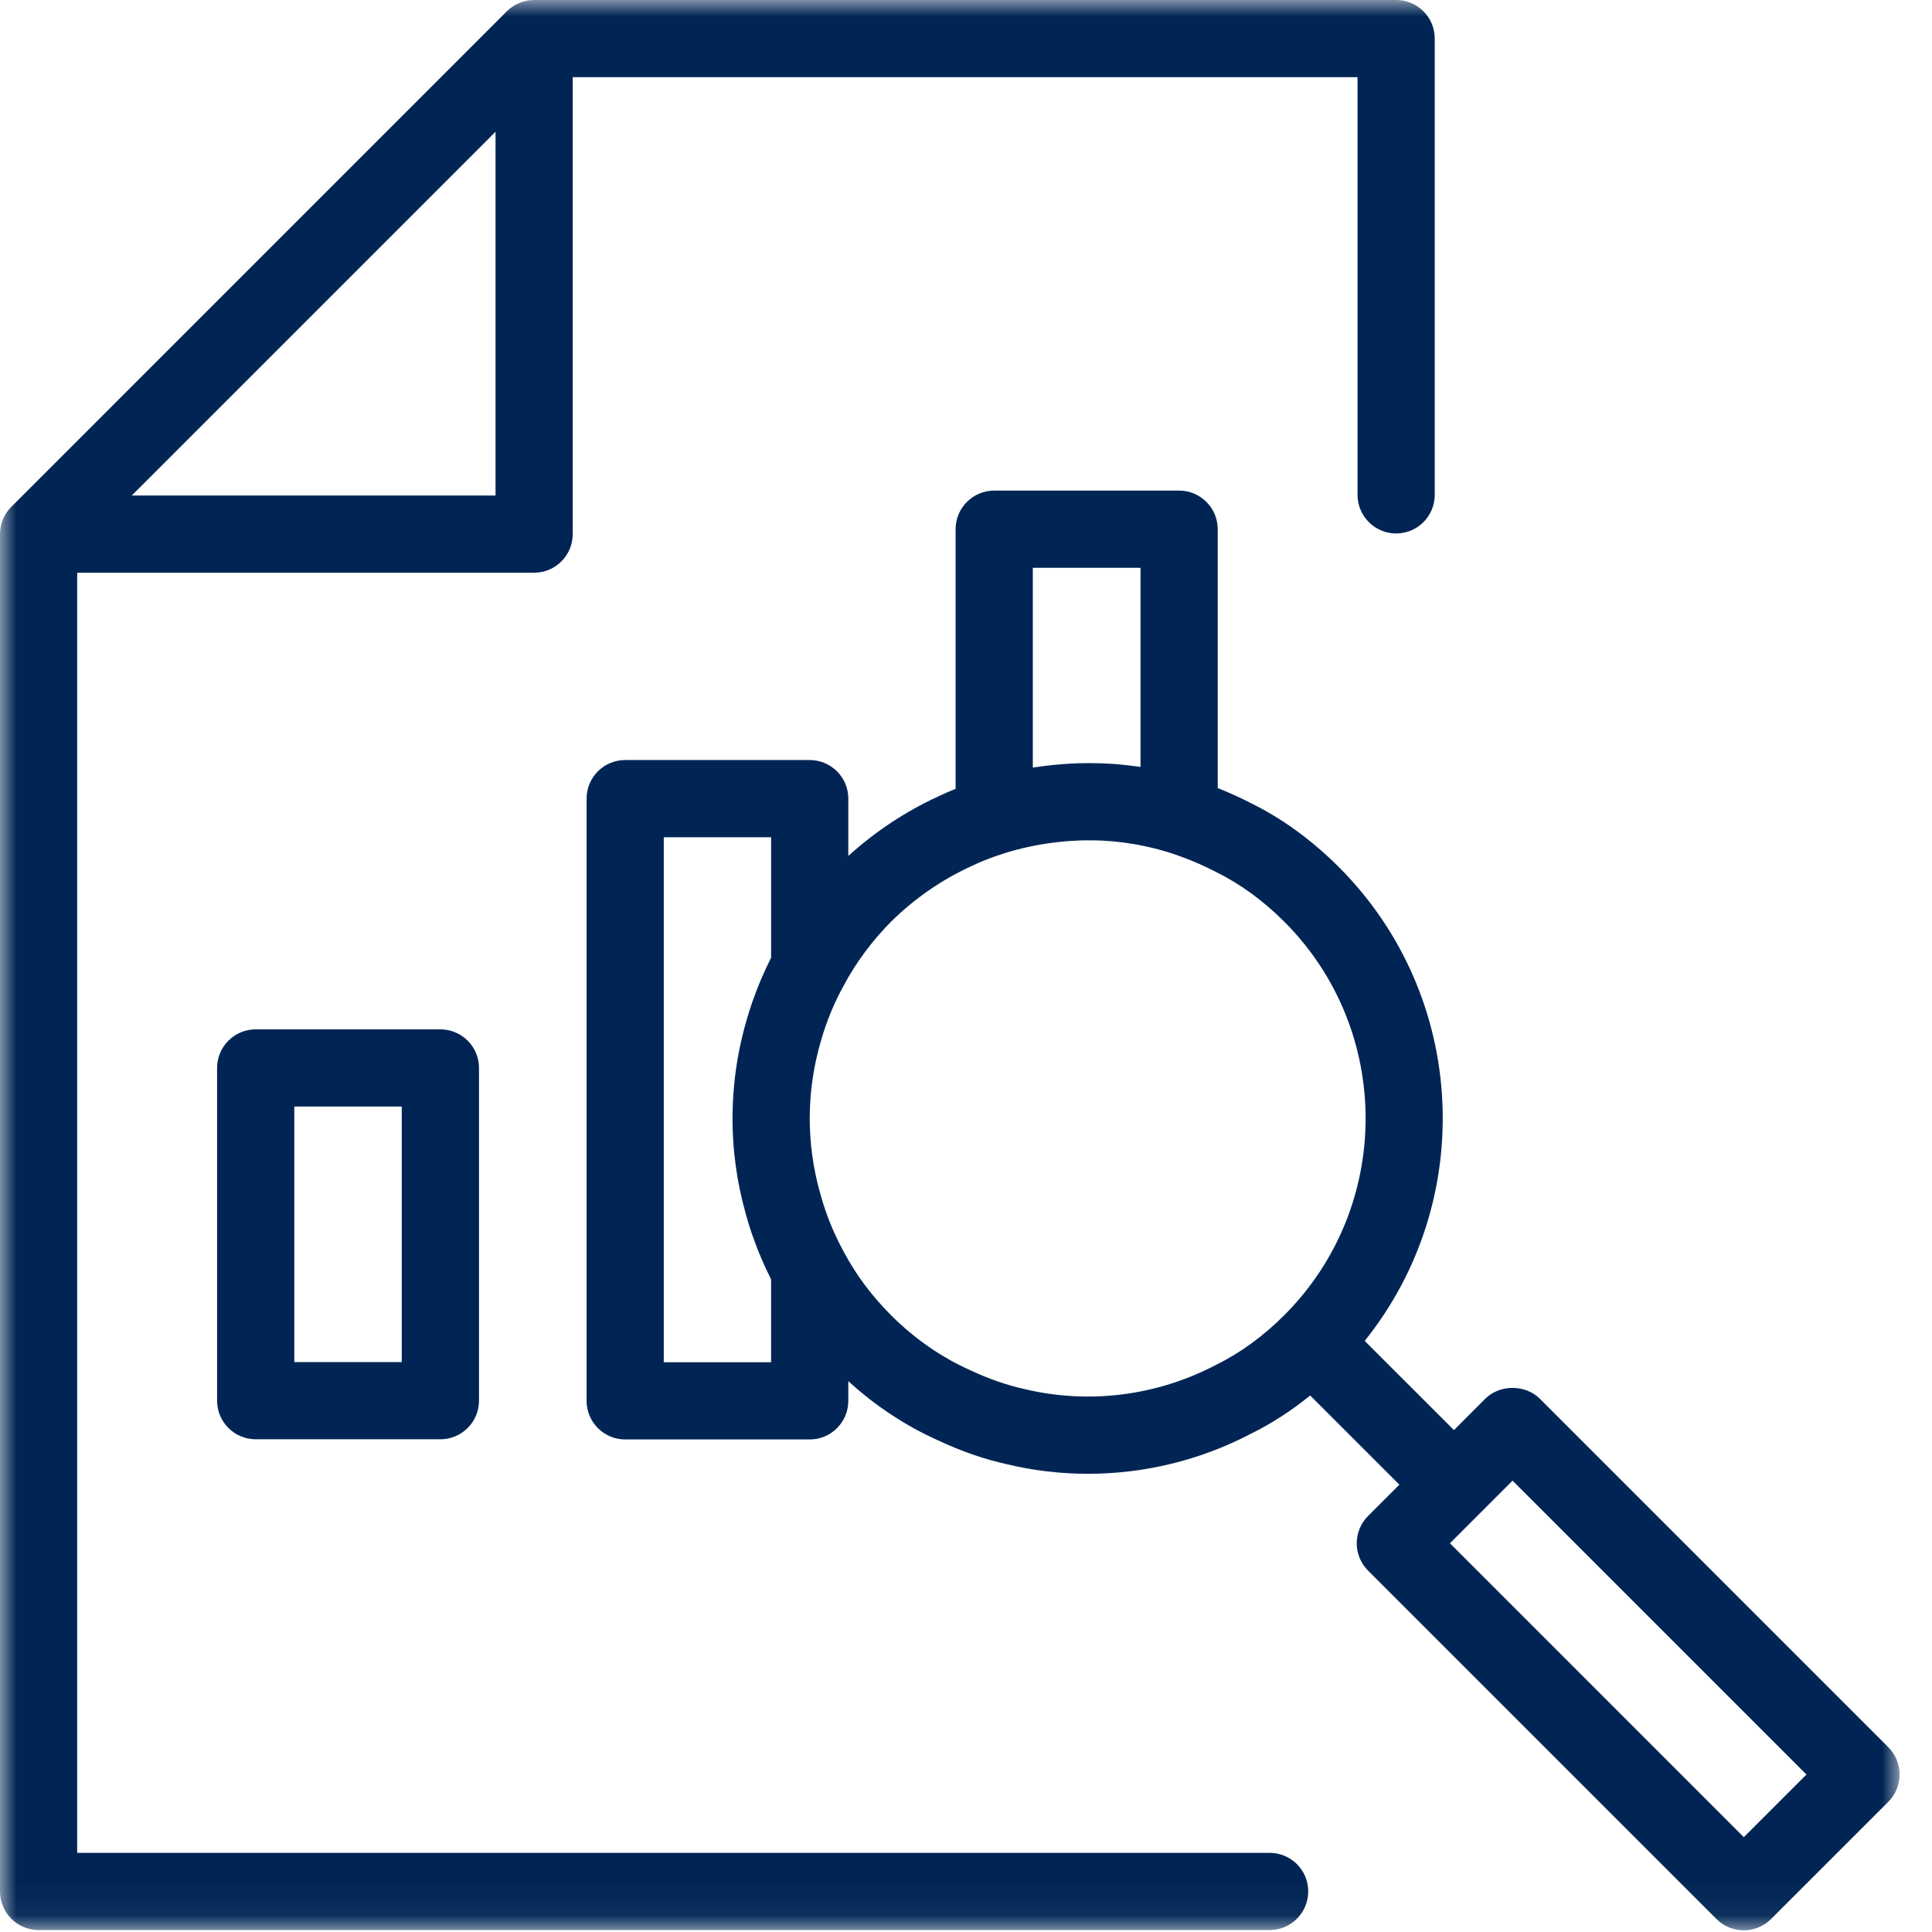 <svg xmlns="http://www.w3.org/2000/svg" xmlns:xlink="http://www.w3.org/1999/xlink" width="58" height="58" viewBox="0 0 58 58">
    <defs>
        <path id="g6iiqnrxwa" d="M0 0L57.029 0 57.029 57.95 0 57.95z"/>
    </defs>
    <g fill="none" fill-rule="evenodd">
        <g>
            <g>
                <g transform="translate(-1077 -1298) translate(150 1085) translate(927 213)">
                    <mask id="6rkaryzghb" fill="#fff">
                        <use xlink:href="#g6iiqnrxwa"/>
                    </mask>
                    <path fill="#002554" d="M52.35 55.153l-8.822-8.823 1.88-1.88 8.823 8.823-1.88 1.88zM36.495 40.98c-1.77.925-3.804 1.185-5.747.719-.53-.118-1.068-.305-1.621-.565-.872-.39-1.672-.945-2.377-1.65-.58-.58-1.057-1.219-1.425-1.915-.302-.553-.537-1.135-.702-1.743-.426-1.5-.419-3.08.023-4.58.168-.588.395-1.14.686-1.664.358-.676.837-1.322 1.412-1.907.71-.7 1.515-1.258 2.416-1.672.296-.144.635-.275 1.03-.399.455-.14.93-.244 1.42-.306.125-.016.25-.029.373-.04l.119-.01c.113-.008.226-.014.34-.018l.133-.002h.24c.052 0 .103.001.154.003.115.004.23.01.345.02.042.002.084.007.126.01.09.01.18.019.269.03l.12.016c.123.018.246.038.369.061l.056.012c.112.022.224.047.335.074l.086.02c.128.033.256.068.384.107.503.159.987.358 1.46.603.72.356 1.405.856 2.035 1.485 3.257 3.257 3.257 8.558 0 11.815-.63.629-1.314 1.13-2.059 1.496zm-13.346-.085h-3.222v-15.76h3.222v3.614l-.065.136c-.031.062-.062.125-.091.189-.047.1-.091.2-.135.302-.028.065-.056.13-.082.195-.047.115-.09.232-.132.349-.02.052-.04.104-.058.157-.06.173-.116.35-.167.528-.386 1.312-.51 2.679-.376 4.024v.001c.01.099.023.197.036.296l.008.071c.01.077.023.152.035.229l.021.137.035.183c.012.06.022.12.035.18.018.086.038.172.058.258.009.034.015.069.024.103.03.12.061.24.095.36.049.18.104.359.163.537.022.065.047.13.07.194.04.111.079.222.122.332.032.08.066.158.099.237l.121.278c.039.084.079.167.12.25l.064.136v2.484zm7.857-23.849h3.233v5.978l-.107-.015-.084-.01c-.16-.022-.322-.04-.484-.054l-.027-.003c-.166-.013-.333-.022-.5-.027l-.11-.003c-.159-.004-.318-.004-.477 0h-.025c-.165.004-.33.013-.495.026-.04.002-.08.006-.12.01-.166.013-.331.03-.497.052-.103.013-.205.027-.307.043v-5.997zM56.69 52.454L46.227 41.991c-.434-.434-1.204-.434-1.638 0l-.94.941-2.68-2.678c3.364-4.187 3.106-10.34-.776-14.224-.81-.809-1.7-1.456-2.626-1.912-.325-.169-.663-.321-1.01-.46v-7.77c0-.641-.52-1.16-1.159-1.16h-5.55c-.64 0-1.16.519-1.16 1.16v7.793c-.183.074-.357.15-.517.226-.978.45-1.883 1.047-2.704 1.788v-1.72c0-.64-.519-1.158-1.159-1.158h-5.54c-.64 0-1.158.518-1.158 1.158v18.079c0 .64.519 1.159 1.159 1.159h5.54c.64 0 1.158-.519 1.158-1.16v-.59c.817.746 1.726 1.345 2.693 1.777.686.324 1.388.567 2.067.717.804.193 1.622.287 2.437.287 1.69 0 3.368-.407 4.881-1.198.624-.307 1.221-.694 1.788-1.152l2.677 2.677-.94.94c-.453.453-.453 1.186 0 1.639L51.53 57.61c.226.226.523.34.82.34.296 0 .592-.114.819-.34l3.52-3.519c.216-.217.339-.511.339-.819 0-.308-.123-.602-.34-.819zM8.835 40.89h3.226v-7.67H8.835v7.67zm-1.159-9.988c-.64 0-1.159.519-1.159 1.16v9.987c0 .64.52 1.159 1.16 1.159h5.543c.64 0 1.16-.518 1.16-1.159v-9.988c0-.64-.52-1.159-1.16-1.159H7.676zm7.2-16.026H3.956l.116-.116L14.876 3.956v10.92zm23.24 40.748H2.317v-38.43h13.717c.64 0 1.159-.519 1.159-1.16V2.317h23.561v12.538c0 .64.52 1.16 1.16 1.16.64 0 1.158-.52 1.158-1.16V1.16C43.073.518 42.554 0 41.914 0h-25.88l-.023.001c-.023 0-.046.002-.068.004-.03.002-.06.006-.091.01l-.078.016c-.033.008-.067.017-.1.027l-.053.02c-.037.014-.074.03-.11.048l-.024.012c-.043.023-.084.05-.124.078l-.029.021c-.041.032-.081.065-.119.102L.34 15.215c-.037.037-.07.076-.101.117l-.023.03c-.03.042-.056.084-.08.128l-.003.007c-.023.043-.041.087-.058.132l-.013.034c-.032.095-.051.193-.058.295l-.002.036-.002.04v40.748c0 .64.519 1.16 1.159 1.16h36.956c.64 0 1.159-.52 1.159-1.16 0-.64-.519-1.158-1.159-1.158z" mask="url(#6rkaryzghb)"/>
                </g>
            </g>
        </g>
    </g>
</svg>
